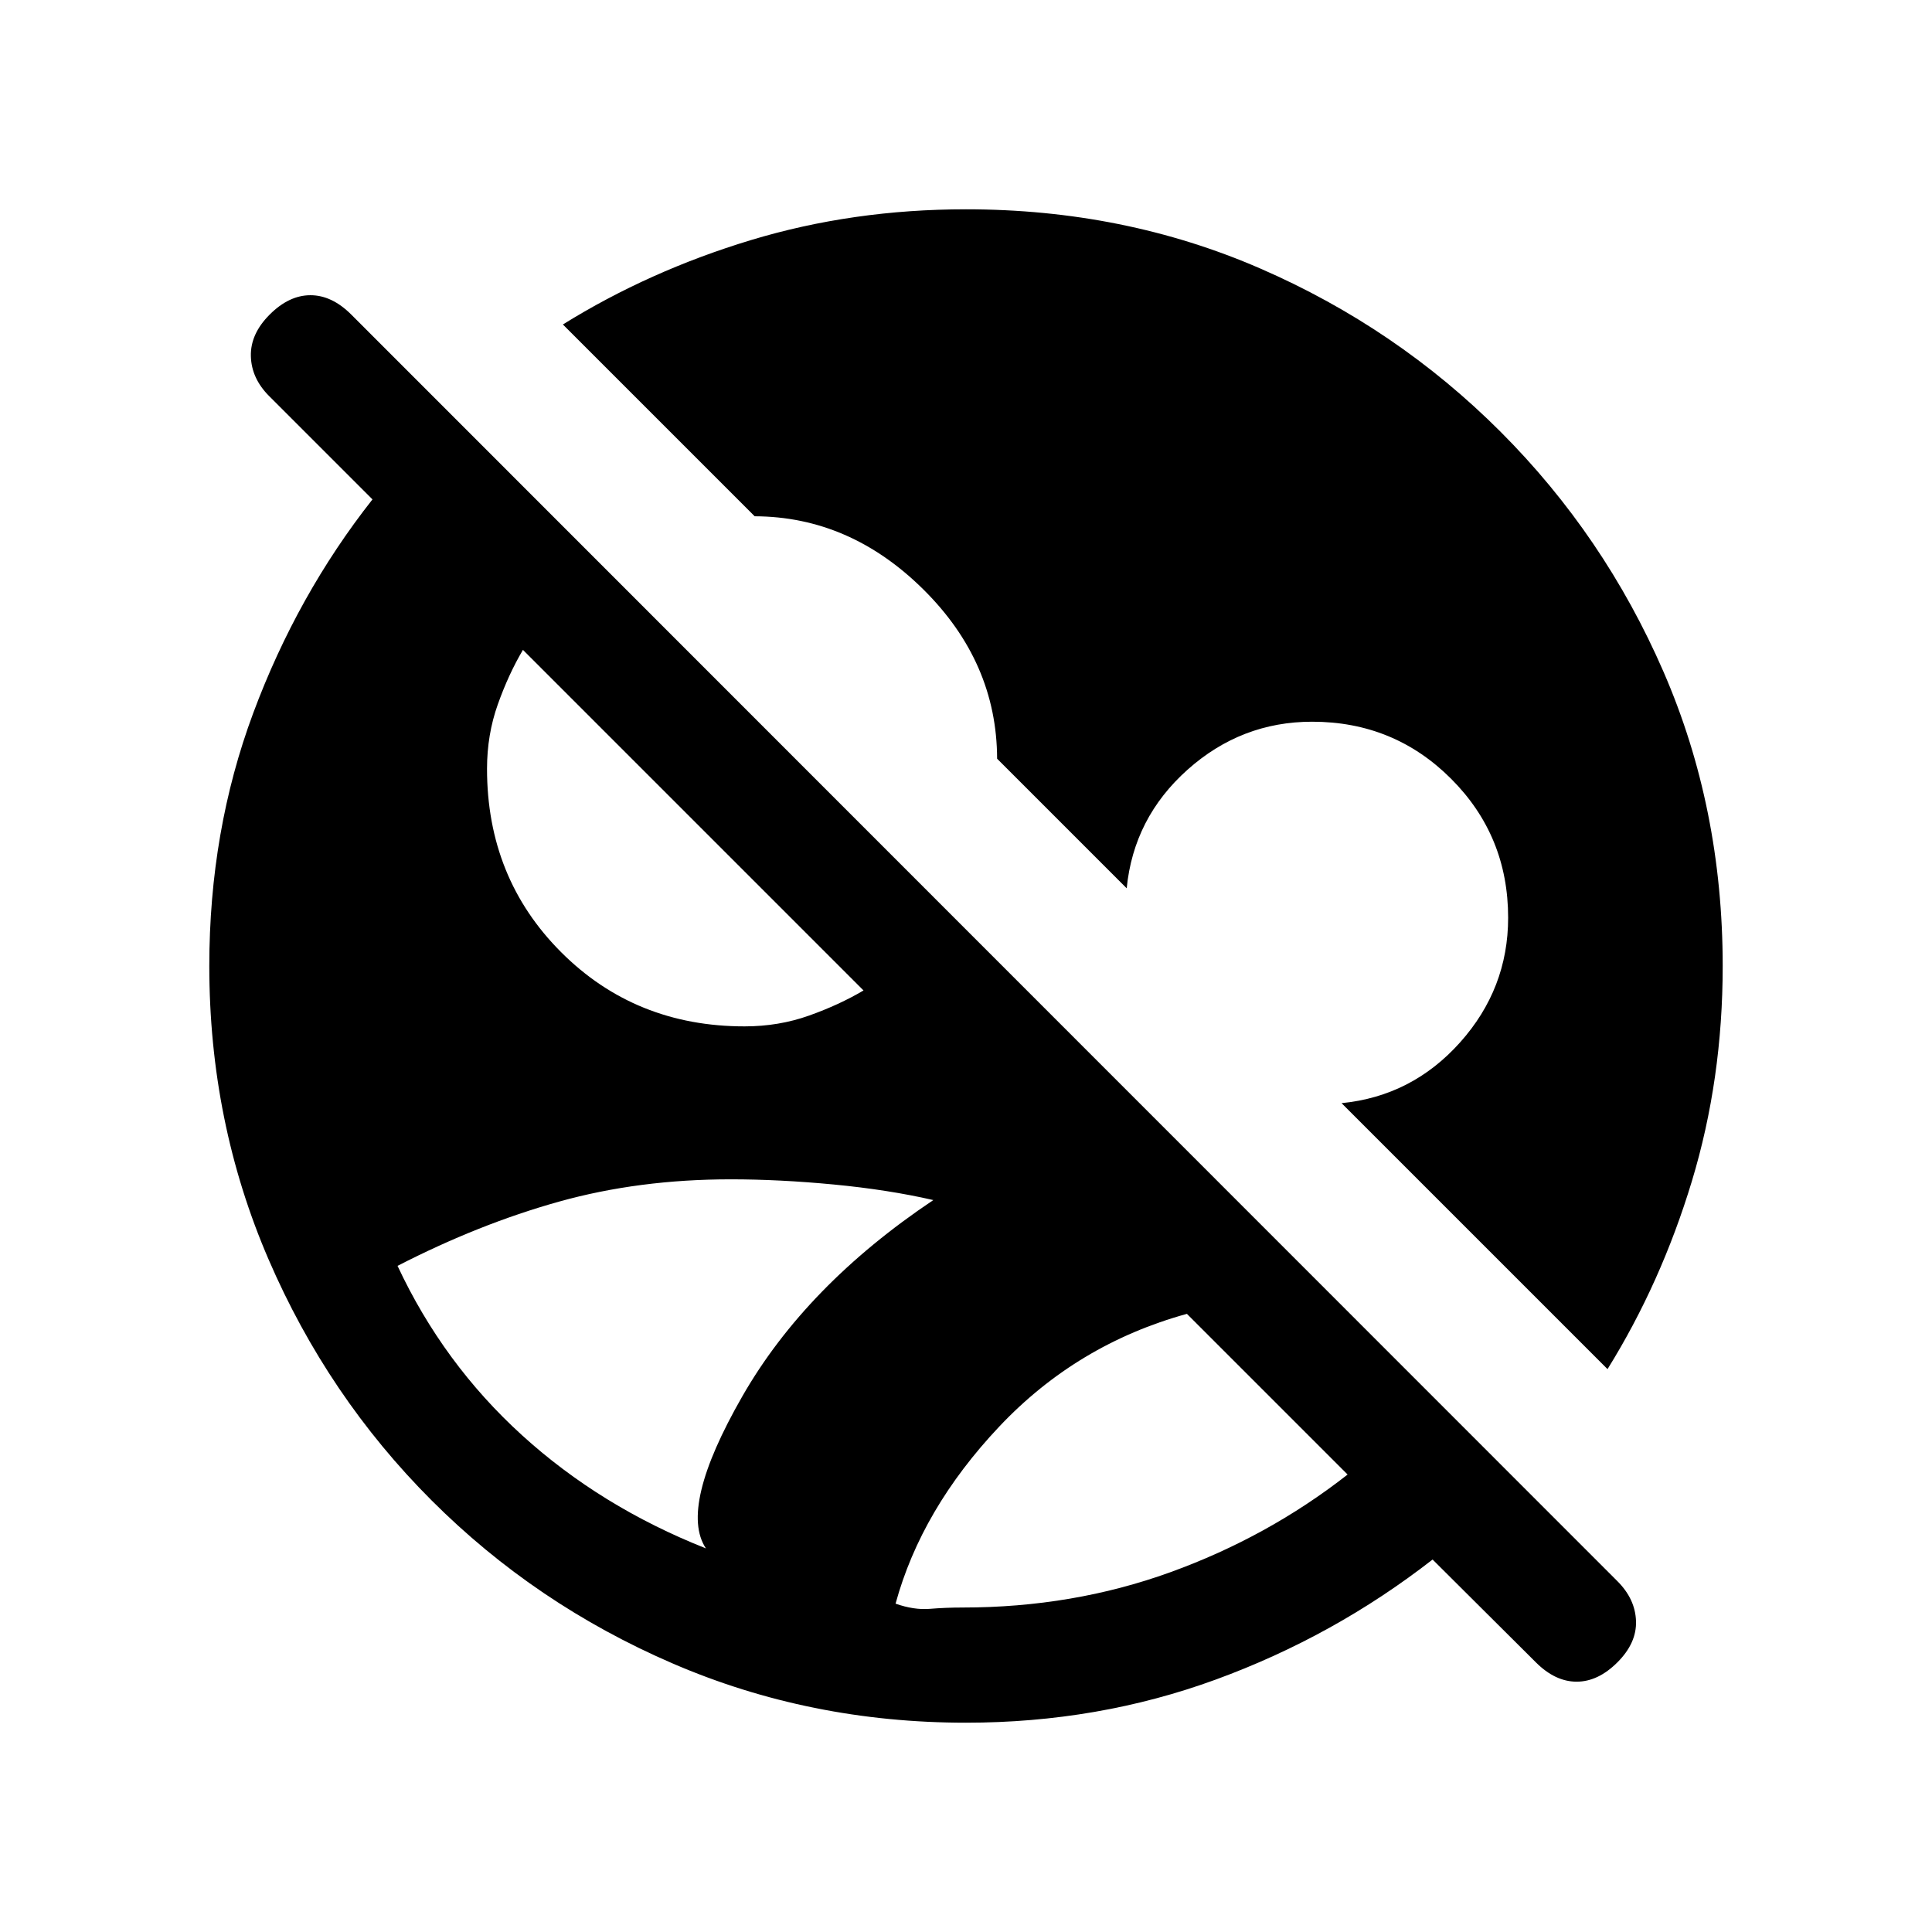 <svg xmlns="http://www.w3.org/2000/svg" height="20" viewBox="0 -960 960 960" width="20"><path d="M480-104q-77.539 0-145.731-29.423t-119.808-81.038q-51.615-51.616-81.038-119.808Q104-402.461 104-480q0-67.077 21.846-125.731 21.846-58.654 59.231-106.115l-51.308-51.308q-8.846-8.846-9.115-19.884-.27-11.039 9.346-20.654 9.615-9.616 20.269-9.616 10.654 0 20.269 9.616l629.154 629.384q8.847 8.847 9.231 19.77.385 10.923-9.231 20.538-9.615 9.616-20.269 9.616-10.654 0-20.269-9.616l-51.308-51.077q-49 38.154-107.654 59.616Q545.538-104 480-104Zm-1.692-57.231q54.769 0 103.23-17.538 48.462-17.539 88.077-48.539l-79.846-79.846q-54.615 15.077-93.269 56.039-38.654 40.961-51.5 87.961 9.154 3.231 17.038 2.577 7.885-.654 16.27-.654Zm-127.539-29.384Q337.231-211 368.846-266.154q31.616-55.154 94.923-97.538-22.461-5.154-49.461-7.731T363.077-374q-45.692 0-85.423 11.115-39.731 11.116-80.116 31.885 22.693 48.538 61.808 84.115 39.116 35.577 91.423 56.27Zm448-89.077L666.615-411.846q35-3.462 58.885-30.192 23.885-26.731 23.885-61.962 0-40.692-28.347-69.038-28.346-28.347-69.038-28.347-35.231 0-61.962 23.885-26.73 23.885-30.192 58.885L495.462-583q-.154-48-36.693-84.154-36.538-36.154-83.769-36.308l-95.308-95.307q42.846-26.616 93.423-41.924Q423.692-856 480-856q78.539 0 146.231 29.423t119.308 81.038q51.615 51.616 81.038 119.308Q856-558.539 856-480q0 56.308-15.307 106.885-15.308 50.577-41.924 93.423ZM370-450q16.923 0 31.961-5.346 15.039-5.346 27.116-12.5L259.846-637.077q-7.154 12.077-12.5 27.116Q242-594.923 242-578q0 54.308 36.846 91.154T370-450Z"/></svg>